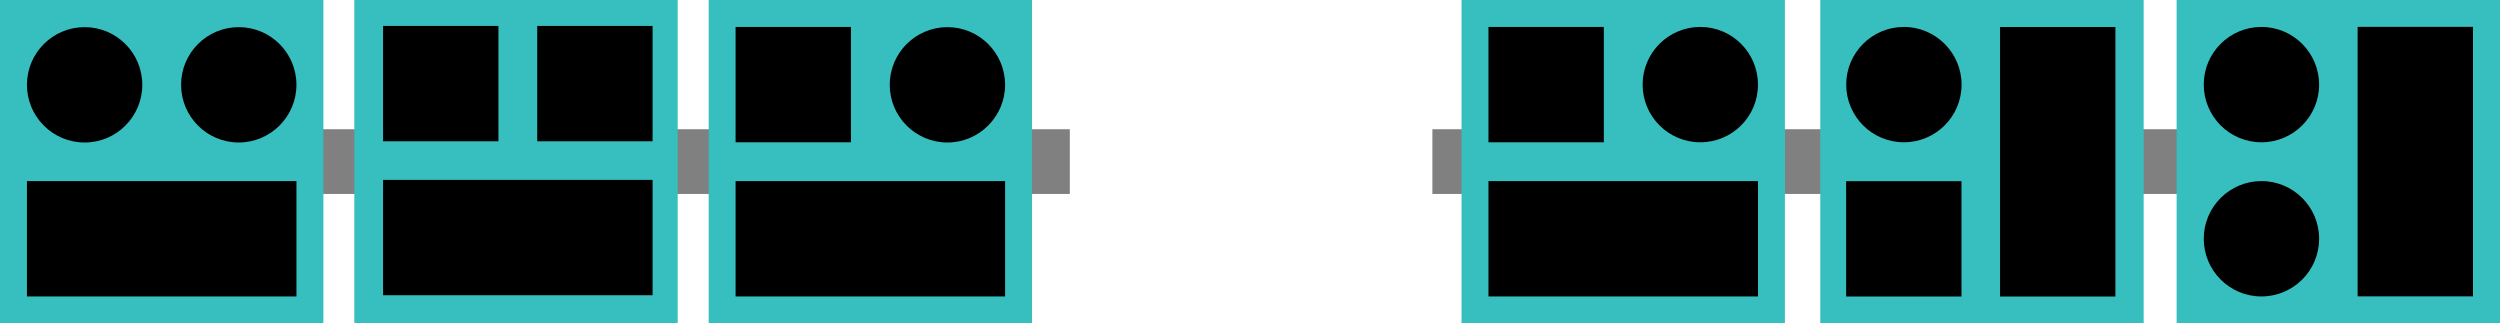 <?xml version="1.0" encoding="utf-8"?>
<!-- Generator: Adobe Illustrator 24.2.0, SVG Export Plug-In . SVG Version: 6.00 Build 0)  -->
<svg version="1.1" xmlns="http://www.w3.org/2000/svg" xmlns:xlink="http://www.w3.org/1999/xlink" x="0px" y="0px"
	 viewBox="0 0 1243.9 160.9" style="enable-background:new 0 0 1243.9 160.9;" xml:space="preserve">
<style type="text/css">
	.st0{fill:#808080;}
	.st1{fill:#37BFBF;}
</style>
<g id="Layer_2">
	<rect x="712.7" y="64.3" class="st0" width="531.2" height="32.2"/>
	<rect x="727.2" class="st1" width="160.9" height="160.9"/>
	<rect x="905.7" class="st1" width="160.9" height="160.9"/>
	<rect x="1083" class="st1" width="160.9" height="160.9"/>
	<g>
		<path d="M1153.9,118.8L1153.9,118.8c0,15.9-12.9,28.7-28.7,28.7l0,0c-15.9,0-28.7-12.9-28.7-28.7v0c0-15.9,12.9-28.7,28.7-28.7
			l0,0C1141,90.1,1153.9,102.9,1153.9,118.8z"/>
		<path d="M1153.9,42.1L1153.9,42.1c0,15.9-12.9,28.7-28.7,28.7l0,0c-15.9,0-28.7-12.9-28.7-28.7v0c0-15.9,12.9-28.7,28.7-28.7l0,0
			C1141,13.4,1153.9,26.3,1153.9,42.1z"/>
		<rect x="1134.8" y="51.7" transform="matrix(6.123234e-17 -1 1 6.123234e-17 1121.362 1282.261)" width="134.1" height="57.4"/>
	</g>
	<g>
		<rect x="918.5" y="90.1" transform="matrix(6.123234e-17 -1 1 6.123234e-17 828.453 1066.032)" width="57.4" height="57.4"/>
		<path d="M976,42.1L976,42.1c0,15.9-12.9,28.7-28.7,28.7h0c-15.9,0-28.7-12.9-28.7-28.7v0c0-15.9,12.9-28.7,28.7-28.7h0
			C963.1,13.4,976,26.3,976,42.1z"/>
		<rect x="956.8" y="51.7" transform="matrix(6.123234e-17 -1 1 6.123234e-17 943.441 1104.341)" width="134.1" height="57.4"/>
	</g>
</g>
<g id="Layer_2_copy">
	<rect y="64.3" class="st0" width="532.3" height="32.2"/>
	<rect class="st1" width="160.9" height="160.9"/>
	<g>
		<path d="M42.1,70.9L42.1,70.9c-15.9,0-28.7-12.9-28.7-28.7v0c0-15.9,12.9-28.7,28.7-28.7h0c15.9,0,28.7,12.9,28.7,28.7v0
			C70.8,58,58,70.9,42.1,70.9z"/>
		<path d="M118.8,70.9L118.8,70.9c-15.9,0-28.7-12.9-28.7-28.7v0c0-15.9,12.9-28.7,28.7-28.7h0c15.9,0,28.7,12.9,28.7,28.7v0
			C147.5,58,134.6,70.9,118.8,70.9z"/>
		<rect x="13.4" y="90.1" width="134.1" height="57.4"/>
	</g>
	<rect x="176.3" class="st1" width="160.9" height="160.9"/>
	<g>
		<rect x="190.6" y="12.9" width="57.4" height="57.4"/>
		<rect x="267.3" y="12.9" width="57.4" height="57.4"/>
		<rect x="190.6" y="89.5" width="134.1" height="57.4"/>
	</g>
	<rect x="352.6" class="st1" width="160.9" height="160.9"/>
	<g>
		<rect x="366" y="13.4" width="57.4" height="57.4"/>
		<path d="M471.4,70.9L471.4,70.9c-15.9,0-28.7-12.9-28.7-28.7v0c0-15.9,12.9-28.7,28.7-28.7h0c15.9,0,28.7,12.9,28.7,28.7v0
			C500.1,58,487.2,70.9,471.4,70.9z"/>
		<rect x="366" y="90.1" width="134.1" height="57.4"/>
	</g>
	<g>
		<rect x="740.6" y="13.4" width="57.4" height="57.4"/>
		<path d="M846,70.8L846,70.8c-15.9,0-28.7-12.9-28.7-28.7v0c0-15.9,12.9-28.7,28.7-28.7h0c15.9,0,28.7,12.9,28.7,28.7v0
			C874.7,58,861.9,70.8,846,70.8z"/>
		<rect x="740.6" y="90.1" width="134.1" height="57.4"/>
	</g>
</g>
</svg>

